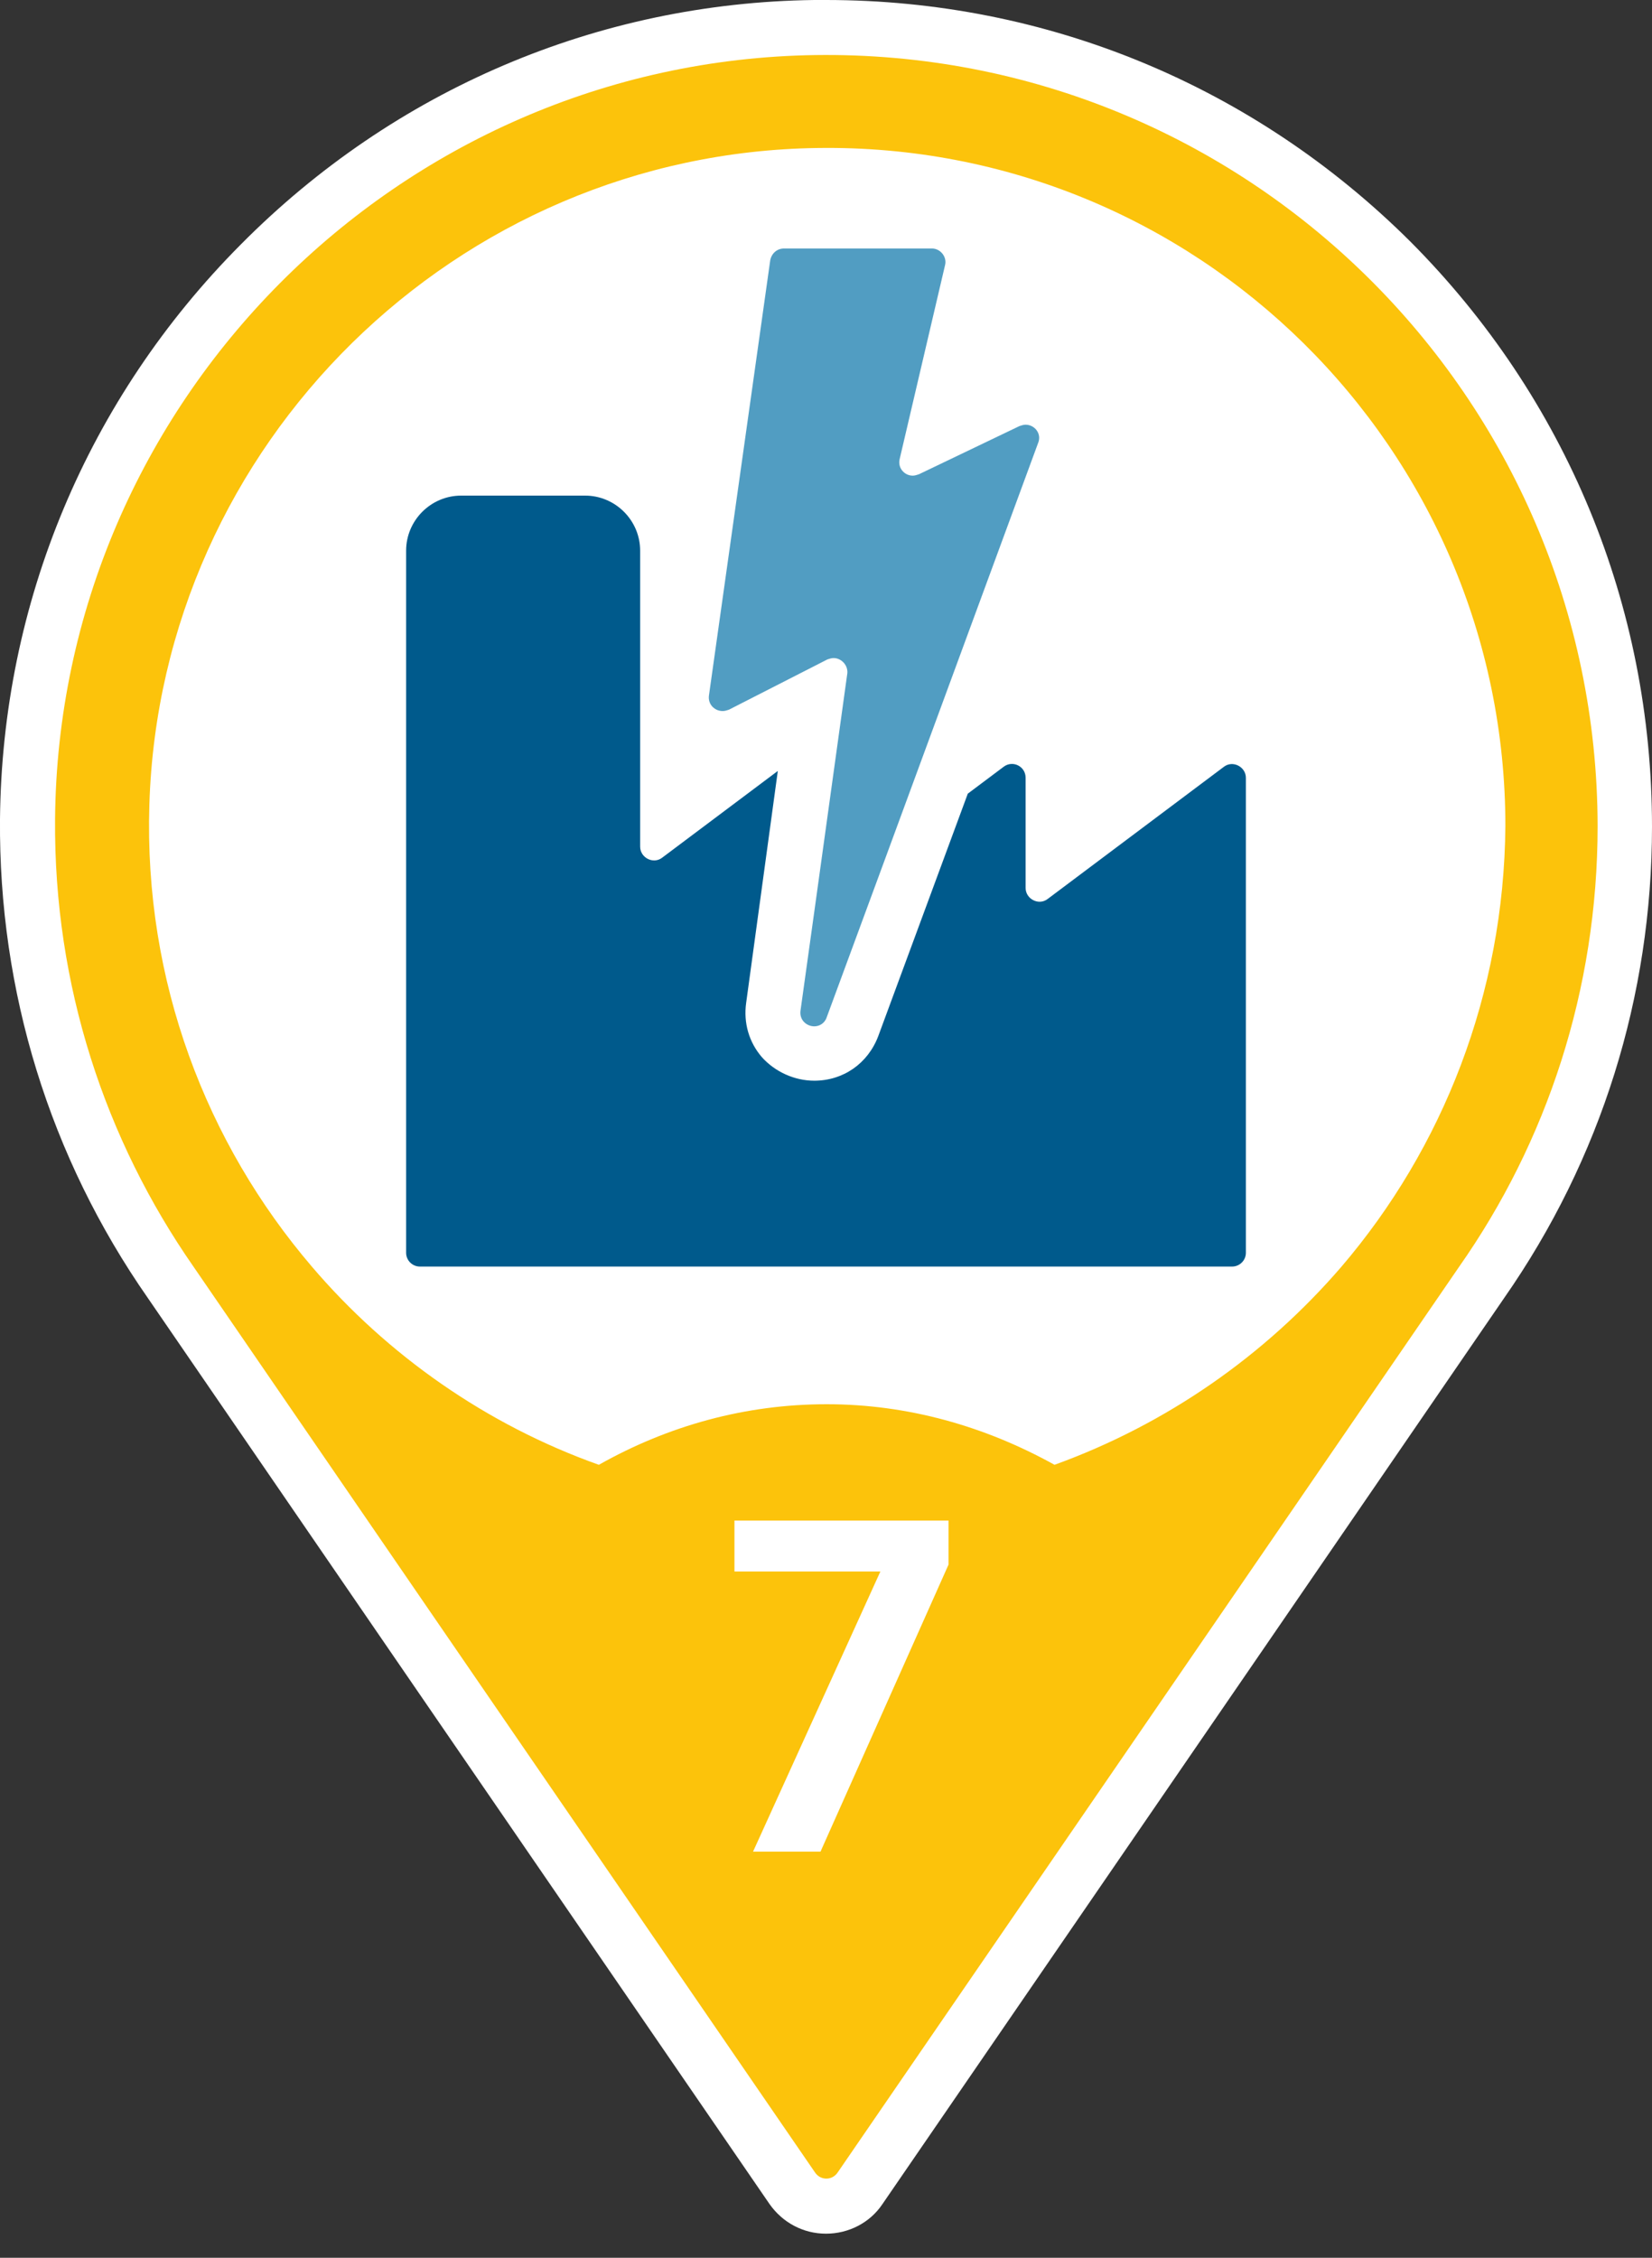 <?xml version="1.0" encoding="utf-8"?>
<!-- Generator: Adobe Illustrator 26.0.3, SVG Export Plug-In . SVG Version: 6.00 Build 0)  -->
<svg version="1.1" xmlns="http://www.w3.org/2000/svg" xmlns:xlink="http://www.w3.org/1999/xlink" x="0px" y="0px"
	 viewBox="0 0 240 328" style="enable-background:new 0 0 240 328;" xml:space="preserve">
<rect x="0" y="0" width="240" height="328" fill="#333333" stroke="none"/>
<style type="text/css">
	.st0{fill:#FFFFFF;}
	.st1{fill:#005A8C;}
	.st2{fill:#519DC2;}
	.st3{fill:#FCC30B;}
</style>
<g id="Hintergrund_weiß">
	<path class="st0" d="M204.9,35.1C182.2,12.5,152.1,0,120,0c-0.6,0-1.1,0-1.7,0C86.9,0.4,57.3,13,35,35.5C12.7,57.9,0.3,87.6,0,119
		c-0.2,25,7.2,49.1,21.5,69.6l34.3,50l56,81.6c1.9,2.7,4.9,4.3,8.2,4.3c3.3,0,6.4-1.6,8.2-4.3l56-81.6l34.3-50
		c14.1-20.2,21.5-43.9,21.5-68.5C240,87.9,227.5,57.8,204.9,35.1z"/>
</g>
<g id="Icon">
	<g>
		<path class="st1" d="M177.8,111.4l-25.6,19.2c-1.3,1-3.2,0-3.2-1.6V113c0-1.7-1.9-2.6-3.2-1.6l-5.2,3.9l-13,35.2
			c-1.5,4-5.1,6.5-9.3,6.5c-2.9,0-5.7-1.3-7.6-3.4c-1.9-2.2-2.7-5-2.3-7.9L113,112l-16.8,12.6c-1.3,1-3.2,0-3.2-1.6V80
			c0-4.4-3.6-8-8-8H67c-4.4,0-8,3.6-8,8v102c0,1.1,0.9,2,2,2h118c1.1,0,2-0.9,2-2v-69C181,111.4,179.1,110.4,177.8,111.4z"/>
		<path class="st2" d="M149,61.7c-0.3,0-0.6,0.1-0.9,0.2l-14.6,7c-0.3,0.1-0.6,0.2-0.9,0.2c-1.2,0-2.2-1.1-1.9-2.4l6.6-28.2
			c0.3-1.2-0.7-2.4-1.9-2.4h-21.5c-1,0-1.8,0.7-2,1.7L103,101c-0.2,1.3,0.8,2.3,2,2.3c0.3,0,0.6-0.1,0.9-0.2l14.3-7.3
			c0.3-0.1,0.6-0.2,0.9-0.2c1.1,0,2.1,1,2,2.2l-4.6,33.2l-2.2,15.8c-0.2,1.4,0.9,2.3,2,2.3c0.7,0,1.5-0.4,1.8-1.3l8.7-23.6l22-59.8
			C151.4,63,150.3,61.7,149,61.7z"/>
	</g>
</g>
<g id="Pin_und_Zahl">
	<path class="st3" d="M118.4,8C57.8,8.9,8.5,58.5,8,119c-0.2,24.2,7.3,46.6,20.1,65l34.3,50l56,81.6c0.8,1.2,2.5,1.2,3.3,0l56-81.6
		l34.3-50c12.7-18.1,20.1-40.2,20.1-64C232,57.6,181,7.1,118.4,8z M194.9,184c-11.1,12.9-25.4,22.9-41.7,28.8
		c-10.1-5.6-21.3-8.8-33.1-8.8s-23,3.1-33.1,8.8c-16.3-5.8-30.7-15.9-41.7-28.8c-15.3-17.9-24.4-41.4-23.6-67.1
		c1.6-52.4,44.6-94.7,97.1-95.4c55-0.8,99.9,43.6,99.9,98.5C218.5,144.4,209.6,166.8,194.9,184z"/>
	<g>
		<path class="st0" d="M106.7,228.3v-7.4h31.1v6.4L119.2,269h-9.8l18.5-40.7H106.7z"/>
	</g>
</g>
</svg>
